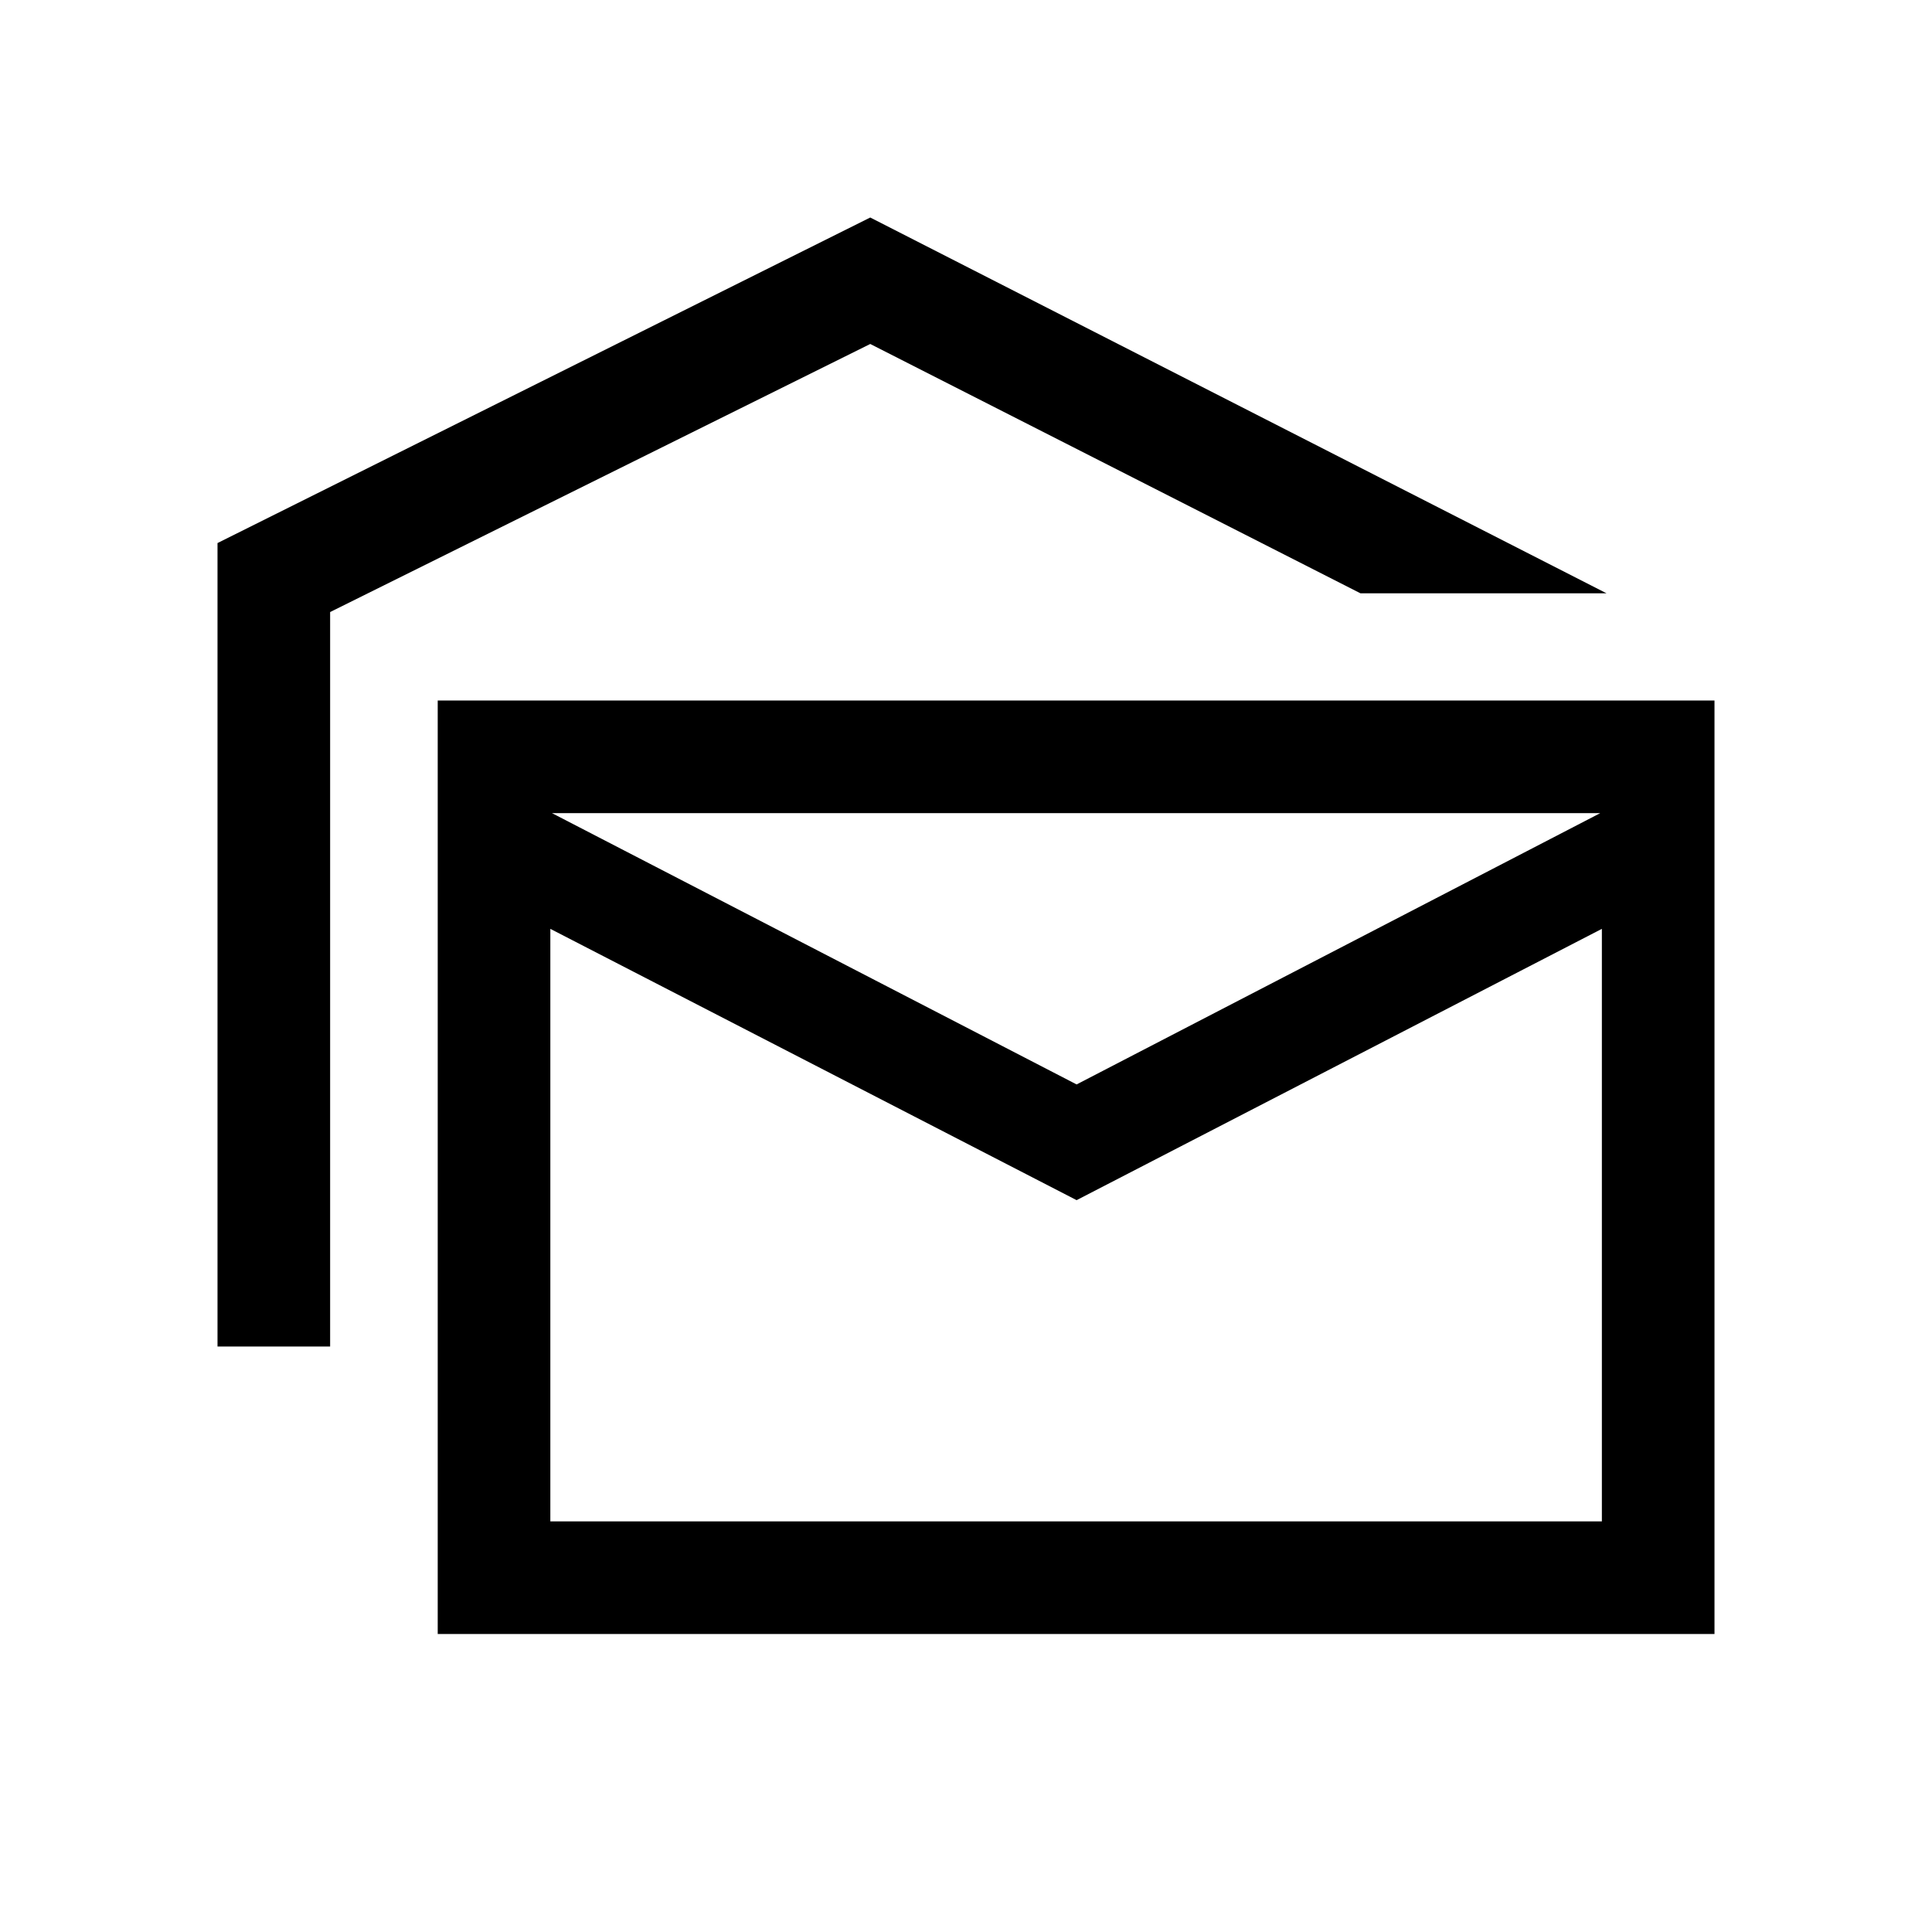 <svg xmlns="http://www.w3.org/2000/svg" height="24" viewBox="0 -960 960 960" width="24"><path d="M108.08-290.92v-399.24l324.34-161.76 365.85 186.73H676L432.42-789.08l-268.38 133.2v364.96h-55.96ZM217.5-148.08v-463.84h634.42v463.84H217.5Zm317.46-215.57-261.5-134.81v294.42h522.5v-294.42l-261 134.81Zm0-57.5 260.19-134.81H274.27l260.69 134.81Zm261-134.81H264.08h531.88Z"/></svg>